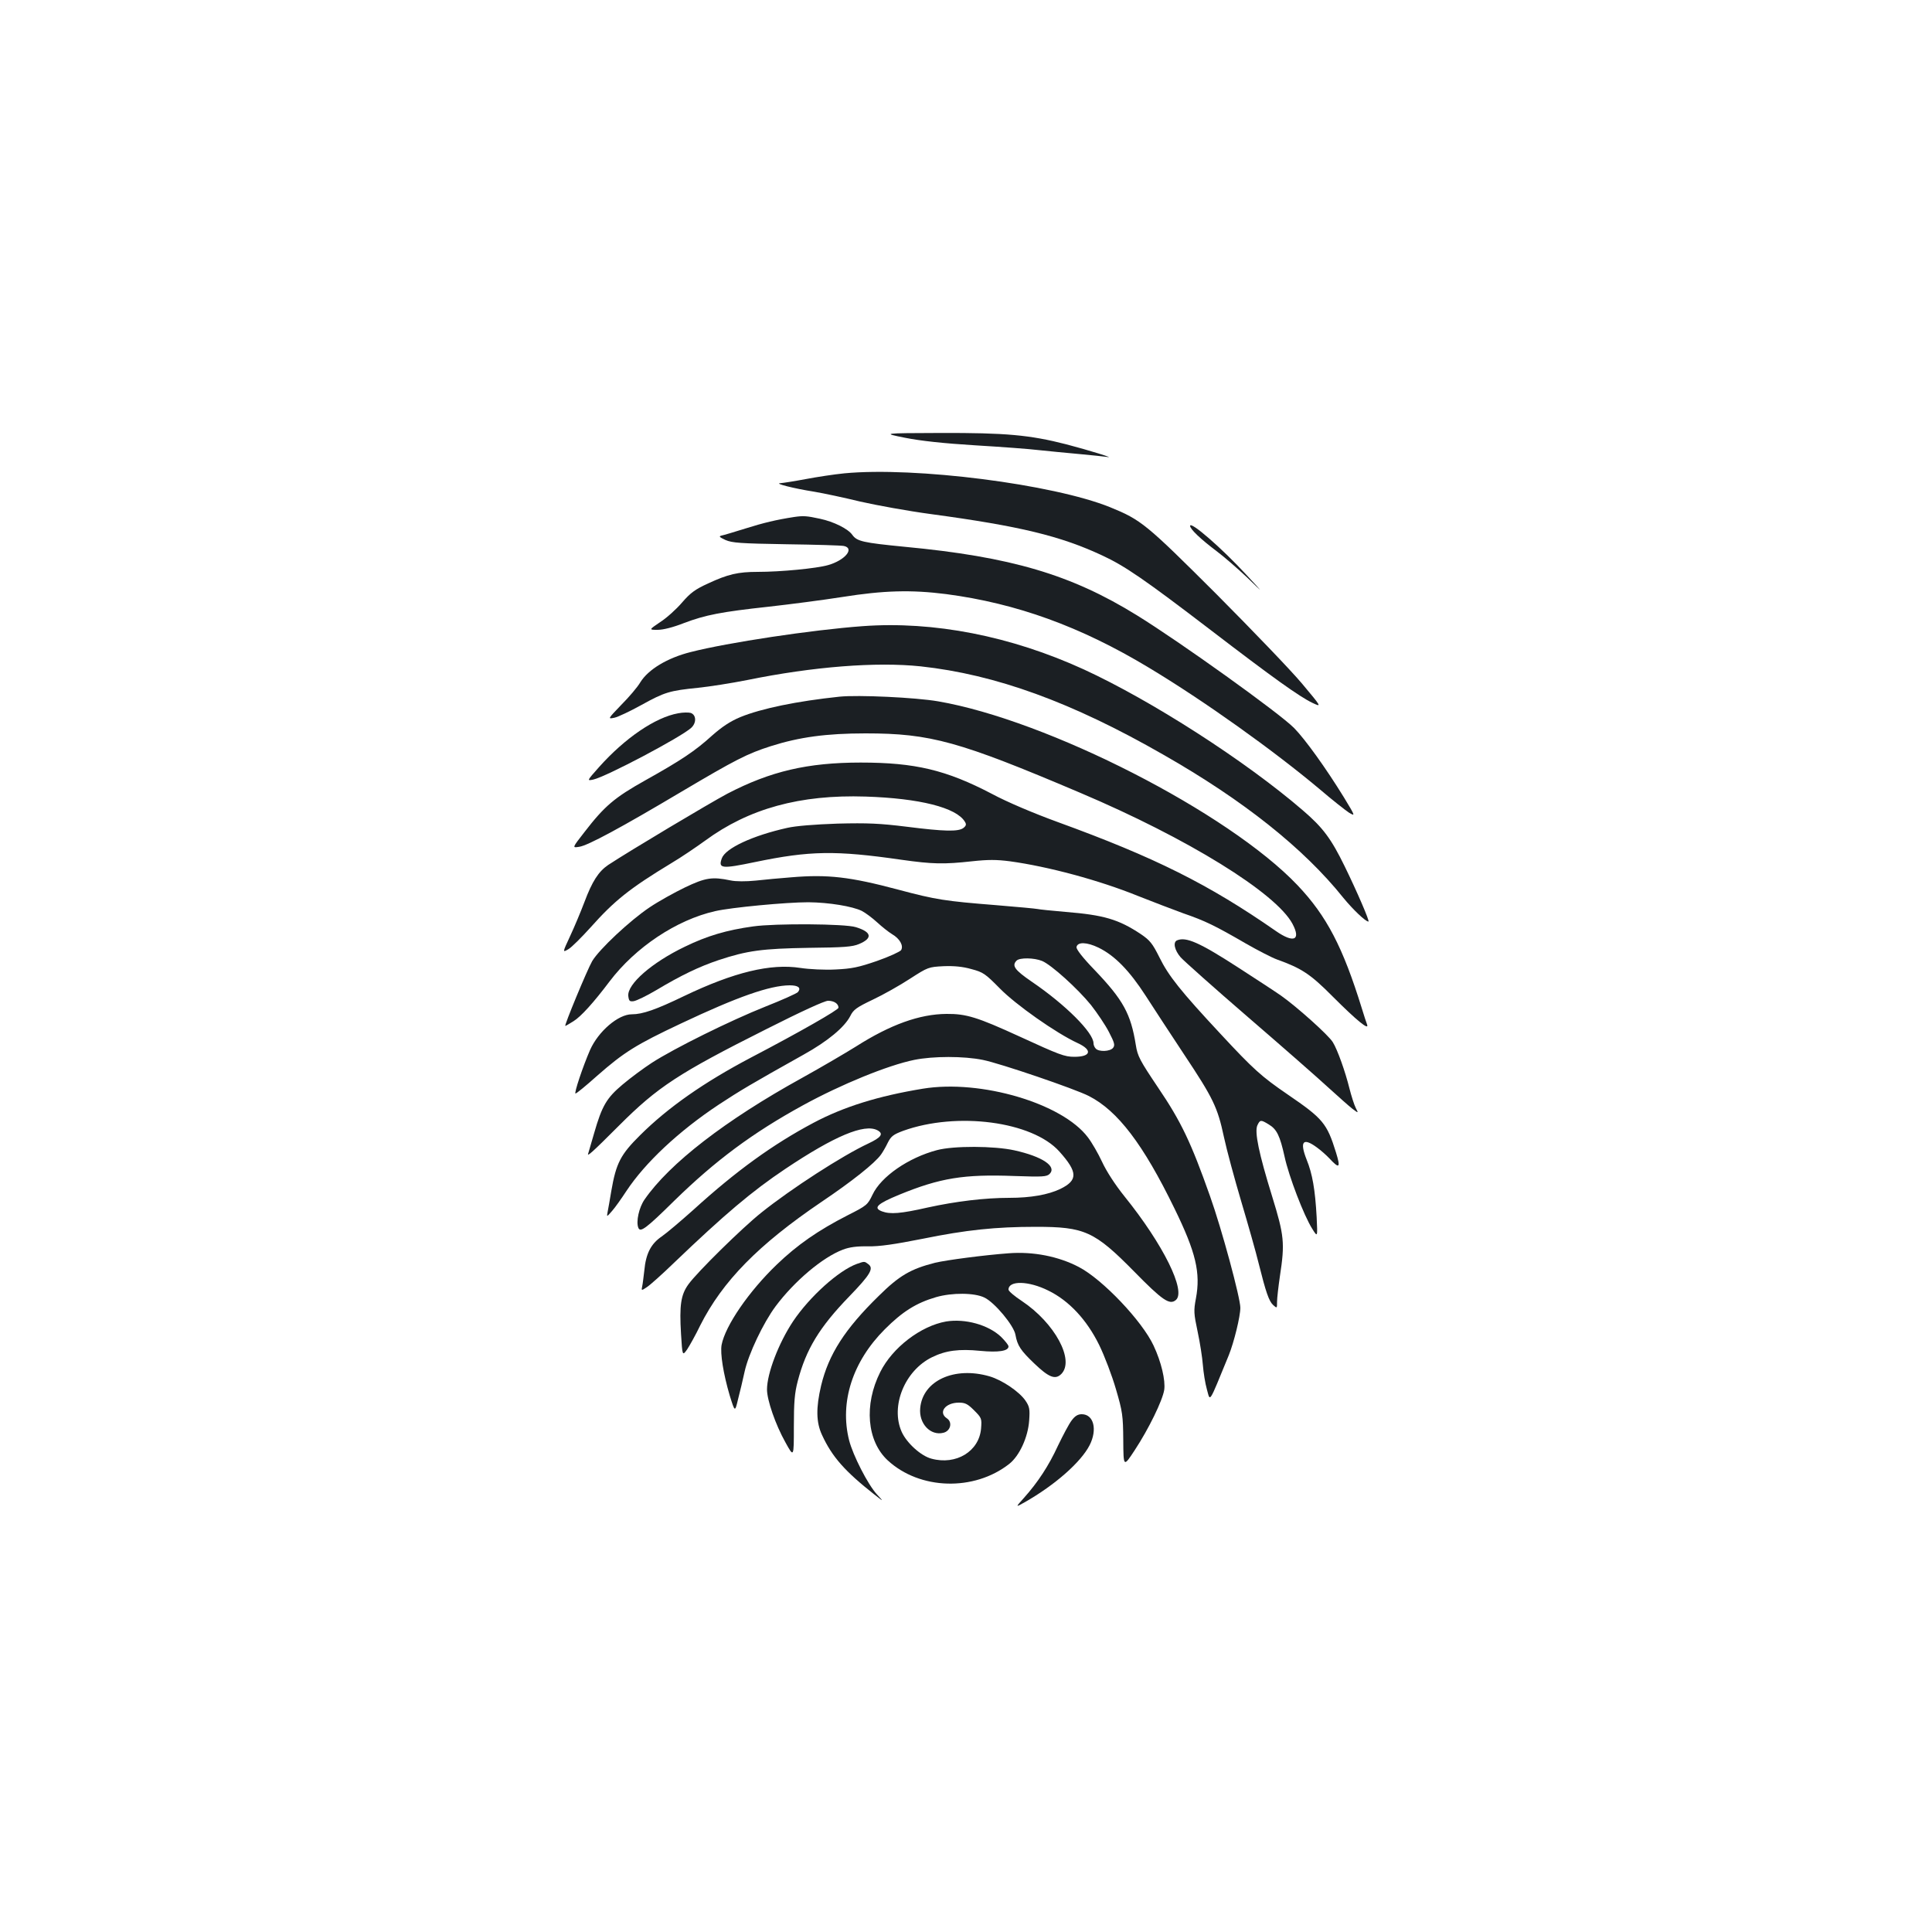 <?xml version="1.0" standalone="no"?>
<!DOCTYPE svg PUBLIC "-//W3C//DTD SVG 20010904//EN"
 "http://www.w3.org/TR/2001/REC-SVG-20010904/DTD/svg10.dtd">
<svg version="1.0" xmlns="http://www.w3.org/2000/svg"
 width="1000pt" height="1000pt" viewBox="0 0 1000 1000"
 preserveAspectRatio="xMidYMid meet">
<g transform="translate(0,1000) scale(0.1,-0.1)"
fill="#1b1f23" stroke="none">
<path d="M4685 7734 c80 -16 200 -29 363 -39 134 -8 283 -19 331 -25 47 -5
140 -14 206 -20 66 -6 131 -13 145 -15 47 -9 -95 35 -210 65 -191 49 -315 60
-653 59 -302 -1 -302 -1 -182 -25z"/>
<path d="M4370 7550 c-52 -5 -143 -19 -201 -30 -58 -11 -117 -20 -130 -21 -34
-1 68 -27 175 -44 48 -8 156 -31 238 -51 83 -19 248 -49 367 -65 459 -62 670
-113 886 -214 117 -54 220 -125 560 -385 325 -249 461 -346 528 -378 49 -23
49 -23 -54 100 -57 68 -257 276 -444 464 -364 363 -388 383 -550 449 -295 119
-1009 210 -1375 175z"/>
<path d="M4110 7324 c-91 -14 -158 -30 -250 -59 -58 -18 -114 -35 -125 -37
-16 -4 -12 -8 20 -23 35 -15 76 -18 315 -22 151 -2 285 -6 298 -9 57 -12 6
-74 -82 -99 -59 -17 -244 -35 -364 -35 -102 0 -154 -12 -257 -60 -66 -30 -91
-48 -135 -99 -29 -34 -80 -80 -113 -101 -59 -40 -59 -40 -13 -40 29 0 80 13
136 35 111 42 192 58 441 85 107 12 277 34 379 50 214 34 356 38 537 15 365
-48 696 -168 1048 -380 288 -173 645 -428 887 -631 64 -55 132 -108 150 -120
34 -20 34 -20 -26 79 -93 151 -200 300 -258 359 -76 77 -591 446 -813 583
-341 211 -652 303 -1204 355 -214 21 -245 28 -269 61 -22 32 -97 69 -168 84
-69 15 -86 16 -134 9z"/>
<path d="M6160 7278 c0 -17 56 -70 140 -133 36 -27 105 -87 155 -134 89 -86
89 -86 -4 14 -128 139 -291 280 -291 253z"/>
<path d="M4465 6759 c-261 -19 -699 -85 -890 -134 -120 -30 -220 -90 -261
-157 -14 -24 -58 -76 -98 -116 -71 -74 -71 -74 -36 -67 19 4 82 34 140 66 121
67 146 74 293 89 59 6 173 24 254 40 343 70 669 95 898 71 388 -42 782 -185
1256 -457 416 -237 728 -486 932 -741 50 -61 115 -123 130 -123 8 0 -59 155
-123 286 -70 143 -112 200 -217 290 -297 256 -785 569 -1133 729 -378 173
-777 251 -1145 224z"/>
<path d="M4345 6394 c-219 -23 -404 -61 -514 -106 -52 -22 -94 -50 -145 -95
-88 -80 -160 -128 -346 -232 -159 -89 -211 -133 -315 -268 -64 -82 -64 -82
-27 -76 44 6 216 99 529 285 282 167 341 197 463 236 148 47 288 66 490 66
337 0 484 -41 1110 -307 557 -236 1015 -519 1100 -679 45 -85 6 -101 -86 -37
-348 242 -626 381 -1129 564 -126 46 -263 104 -341 146 -237 124 -398 162
-679 162 -275 0 -467 -45 -690 -161 -94 -50 -503 -294 -617 -369 -50 -34 -83
-85 -123 -192 -19 -50 -52 -129 -74 -176 -40 -86 -40 -86 -9 -68 17 10 68 61
115 113 123 138 201 201 419 333 49 29 127 82 174 116 226 166 491 239 830
228 280 -9 470 -57 514 -130 9 -14 7 -21 -8 -33 -27 -19 -96 -18 -294 7 -137
17 -201 20 -357 16 -118 -4 -217 -12 -260 -22 -180 -40 -321 -106 -339 -158
-19 -53 -1 -55 172 -19 284 59 417 61 757 12 163 -23 220 -24 366 -8 83 9 127
9 196 0 198 -27 462 -98 662 -179 75 -30 181 -70 235 -90 113 -39 163 -63 325
-157 63 -36 135 -73 160 -82 128 -46 173 -75 290 -193 123 -123 189 -177 177
-144 -4 10 -16 47 -27 83 -98 317 -182 479 -333 638 -357 376 -1294 855 -1861
952 -116 20 -413 34 -510 24z"/>
<path d="M3510 6308 c-118 -21 -275 -128 -409 -278 -64 -72 -64 -72 -30 -65
67 15 455 220 507 268 28 26 26 67 -3 77 -11 3 -40 3 -65 -2z"/>
<path d="M4095 5459 c-55 -4 -138 -12 -184 -17 -50 -5 -103 -5 -130 1 -95 20
-130 14 -235 -36 -54 -26 -137 -72 -183 -103 -102 -68 -262 -218 -298 -279
-26 -45 -146 -335 -139 -335 3 0 21 11 42 24 39 24 104 96 187 206 134 177
347 319 547 364 82 19 367 46 482 46 107 -1 228 -21 277 -45 19 -10 54 -36 79
-59 25 -23 59 -50 77 -61 40 -23 61 -60 47 -83 -6 -8 -62 -34 -125 -56 -96
-33 -130 -40 -214 -44 -56 -3 -136 1 -182 8 -154 24 -344 -22 -601 -145 -147
-71 -216 -95 -272 -95 -70 0 -173 -88 -216 -185 -37 -85 -84 -225 -75 -225 5
0 55 41 112 92 138 121 199 160 435 271 292 138 458 196 561 197 45 0 61 -13
43 -35 -6 -7 -82 -41 -168 -75 -181 -72 -472 -216 -588 -291 -43 -28 -112 -79
-152 -113 -82 -69 -106 -109 -147 -252 -14 -49 -28 -95 -30 -103 -9 -22 17 1
160 144 199 199 307 270 761 498 180 91 302 147 320 147 31 0 54 -15 54 -36 0
-11 -197 -124 -455 -259 -241 -127 -427 -257 -571 -400 -102 -101 -125 -145
-150 -290 -7 -44 -16 -92 -19 -108 -5 -27 -5 -27 23 5 16 18 49 65 74 103 97
147 272 311 479 448 108 71 168 107 438 258 126 70 212 142 242 200 16 33 33
45 117 85 53 25 140 74 192 108 93 60 96 61 174 65 54 2 99 -2 144 -15 61 -16
72 -24 147 -100 82 -84 292 -232 403 -283 78 -36 69 -71 -17 -71 -51 0 -77 10
-286 106 -216 99 -274 117 -376 116 -139 -1 -290 -55 -469 -169 -53 -33 -179
-107 -280 -163 -395 -218 -685 -442 -814 -629 -28 -40 -45 -114 -32 -146 10
-26 40 -4 186 140 213 208 405 351 666 494 197 108 439 207 576 235 98 20 257
20 355 0 90 -18 477 -150 549 -187 149 -76 281 -249 443 -582 111 -227 136
-333 111 -466 -12 -63 -11 -78 9 -172 12 -56 24 -133 27 -172 3 -38 12 -96 21
-127 18 -64 7 -81 113 177 27 67 60 201 60 246 0 51 -96 407 -157 578 -98 277
-149 385 -269 562 -94 140 -106 162 -115 220 -26 162 -65 233 -214 389 -61 63
-95 107 -93 118 5 28 54 26 114 -3 84 -41 160 -119 244 -249 41 -64 131 -201
199 -304 151 -227 173 -273 206 -427 14 -66 55 -217 90 -335 35 -118 76 -262
90 -320 37 -148 53 -195 75 -215 20 -18 20 -17 20 17 0 19 7 79 15 134 26 170
22 209 -40 410 -70 226 -92 335 -77 369 14 30 18 30 59 5 42 -25 58 -59 82
-167 22 -102 100 -305 143 -373 28 -45 28 -45 23 60 -8 144 -22 224 -52 298
-37 94 -19 116 53 63 21 -15 50 -41 64 -56 53 -57 60 -51 35 30 -47 151 -67
175 -250 300 -136 93 -178 131 -347 313 -206 221 -270 301 -317 397 -36 72
-49 88 -96 120 -116 77 -192 99 -390 115 -71 6 -137 13 -145 15 -8 2 -105 11
-215 20 -263 21 -310 28 -505 80 -251 67 -367 80 -555 64z m1299 -433 c48 -20
184 -143 253 -228 32 -41 74 -103 93 -140 29 -56 32 -68 21 -82 -16 -19 -72
-21 -89 -4 -7 7 -12 19 -12 28 0 55 -145 200 -320 319 -89 61 -104 83 -78 109
16 16 91 15 132 -2z"/>
<path d="M3899 5205 c-138 -19 -239 -49 -354 -105 -171 -82 -299 -194 -293
-255 3 -26 7 -30 28 -27 14 2 66 27 115 56 132 79 225 123 323 156 150 50 228
60 467 64 183 2 227 5 262 20 71 30 65 62 -17 87 -55 18 -418 20 -531 4z"/>
<path d="M6093 5133 c-23 -9 -14 -51 18 -88 17 -19 174 -159 349 -310 174
-150 360 -313 413 -362 53 -48 110 -99 127 -112 32 -24 32 -24 17 5 -8 16 -22
60 -32 99 -22 89 -62 201 -86 240 -21 36 -189 186 -269 242 -30 21 -131 87
-224 147 -198 128 -267 158 -313 139z"/>
<path d="M4777 4365 c-232 -38 -411 -94 -567 -177 -209 -111 -399 -248 -621
-450 -65 -58 -138 -120 -164 -138 -56 -38 -82 -89 -90 -176 -4 -32 -8 -69 -11
-82 -5 -23 -4 -23 23 -5 15 9 80 67 143 128 260 249 403 370 575 485 254 170
409 235 476 200 34 -18 21 -37 -47 -69 -133 -62 -398 -233 -554 -358 -98 -78
-332 -308 -377 -371 -39 -54 -47 -108 -38 -257 7 -114 7 -114 32 -79 13 20 44
75 67 123 116 230 302 419 628 640 156 105 276 200 308 245 8 11 24 38 35 61
17 34 29 43 80 62 278 100 668 49 808 -107 96 -107 97 -149 5 -194 -63 -30
-153 -46 -264 -46 -126 0 -276 -18 -422 -50 -141 -32 -194 -36 -237 -20 -47
18 -25 39 89 86 212 87 335 107 596 97 148 -5 167 -4 183 11 38 39 -38 90
-183 122 -104 23 -314 24 -400 1 -148 -39 -290 -137 -334 -231 -25 -52 -29
-56 -128 -106 -153 -78 -262 -154 -367 -255 -145 -139 -267 -317 -286 -416 -8
-44 9 -150 42 -262 27 -87 27 -87 43 -20 10 38 25 102 34 143 20 92 97 253
160 338 97 130 243 254 349 294 34 13 72 18 130 17 60 -1 135 10 282 39 226
46 378 62 587 62 252 0 303 -23 508 -231 147 -150 184 -175 216 -148 55 45
-65 288 -266 537 -49 61 -94 131 -116 179 -20 43 -53 100 -73 126 -132 176
-555 301 -854 252z"/>
<path d="M5220 3513 c-123 -9 -322 -35 -380 -49 -126 -32 -185 -66 -292 -172
-175 -171 -259 -302 -298 -464 -27 -115 -26 -190 5 -256 52 -113 119 -188 270
-307 50 -39 50 -39 14 0 -47 51 -124 202 -144 280 -50 198 18 408 185 575 91
91 162 136 265 166 83 24 199 23 250 -2 53 -25 153 -145 161 -193 10 -56 27
-81 97 -148 75 -72 109 -86 140 -55 71 71 -33 264 -204 378 -38 25 -69 51 -69
59 0 48 104 46 206 -5 107 -52 199 -151 263 -281 28 -57 67 -160 87 -229 34
-116 37 -136 38 -265 1 -140 1 -140 60 -50 71 108 143 255 152 311 7 49 -15
144 -55 229 -59 127 -264 343 -387 407 -105 55 -236 81 -364 71z"/>
<path d="M4435 3458 c-94 -34 -244 -169 -330 -297 -75 -113 -135 -270 -135
-353 0 -55 44 -182 95 -273 44 -80 44 -80 44 80 0 128 4 175 20 236 43 165
112 279 267 439 110 114 128 145 98 167 -20 15 -19 15 -59 1z"/>
<path d="M4897 3160 c-131 -23 -278 -135 -341 -262 -85 -169 -69 -357 39 -457
166 -153 447 -161 629 -18 53 42 97 138 103 225 4 58 2 71 -19 102 -32 47
-121 107 -186 126 -182 53 -346 -22 -359 -164 -8 -80 53 -145 120 -128 37 9
48 54 19 74 -48 31 -9 82 61 82 33 0 46 -7 79 -40 39 -39 40 -42 36 -94 -10
-118 -129 -191 -257 -156 -54 14 -128 81 -154 139 -59 133 16 317 157 386 71
35 140 44 250 33 94 -9 146 -1 146 23 0 7 -18 29 -39 50 -66 62 -185 95 -284
79z"/>
<path d="M5547 2648 c-14 -18 -45 -77 -71 -131 -48 -104 -103 -188 -176 -270
-45 -50 -45 -50 5 -22 156 89 290 207 335 295 41 81 21 160 -41 160 -20 0 -35
-9 -52 -32z"/>
</g>
</svg>
